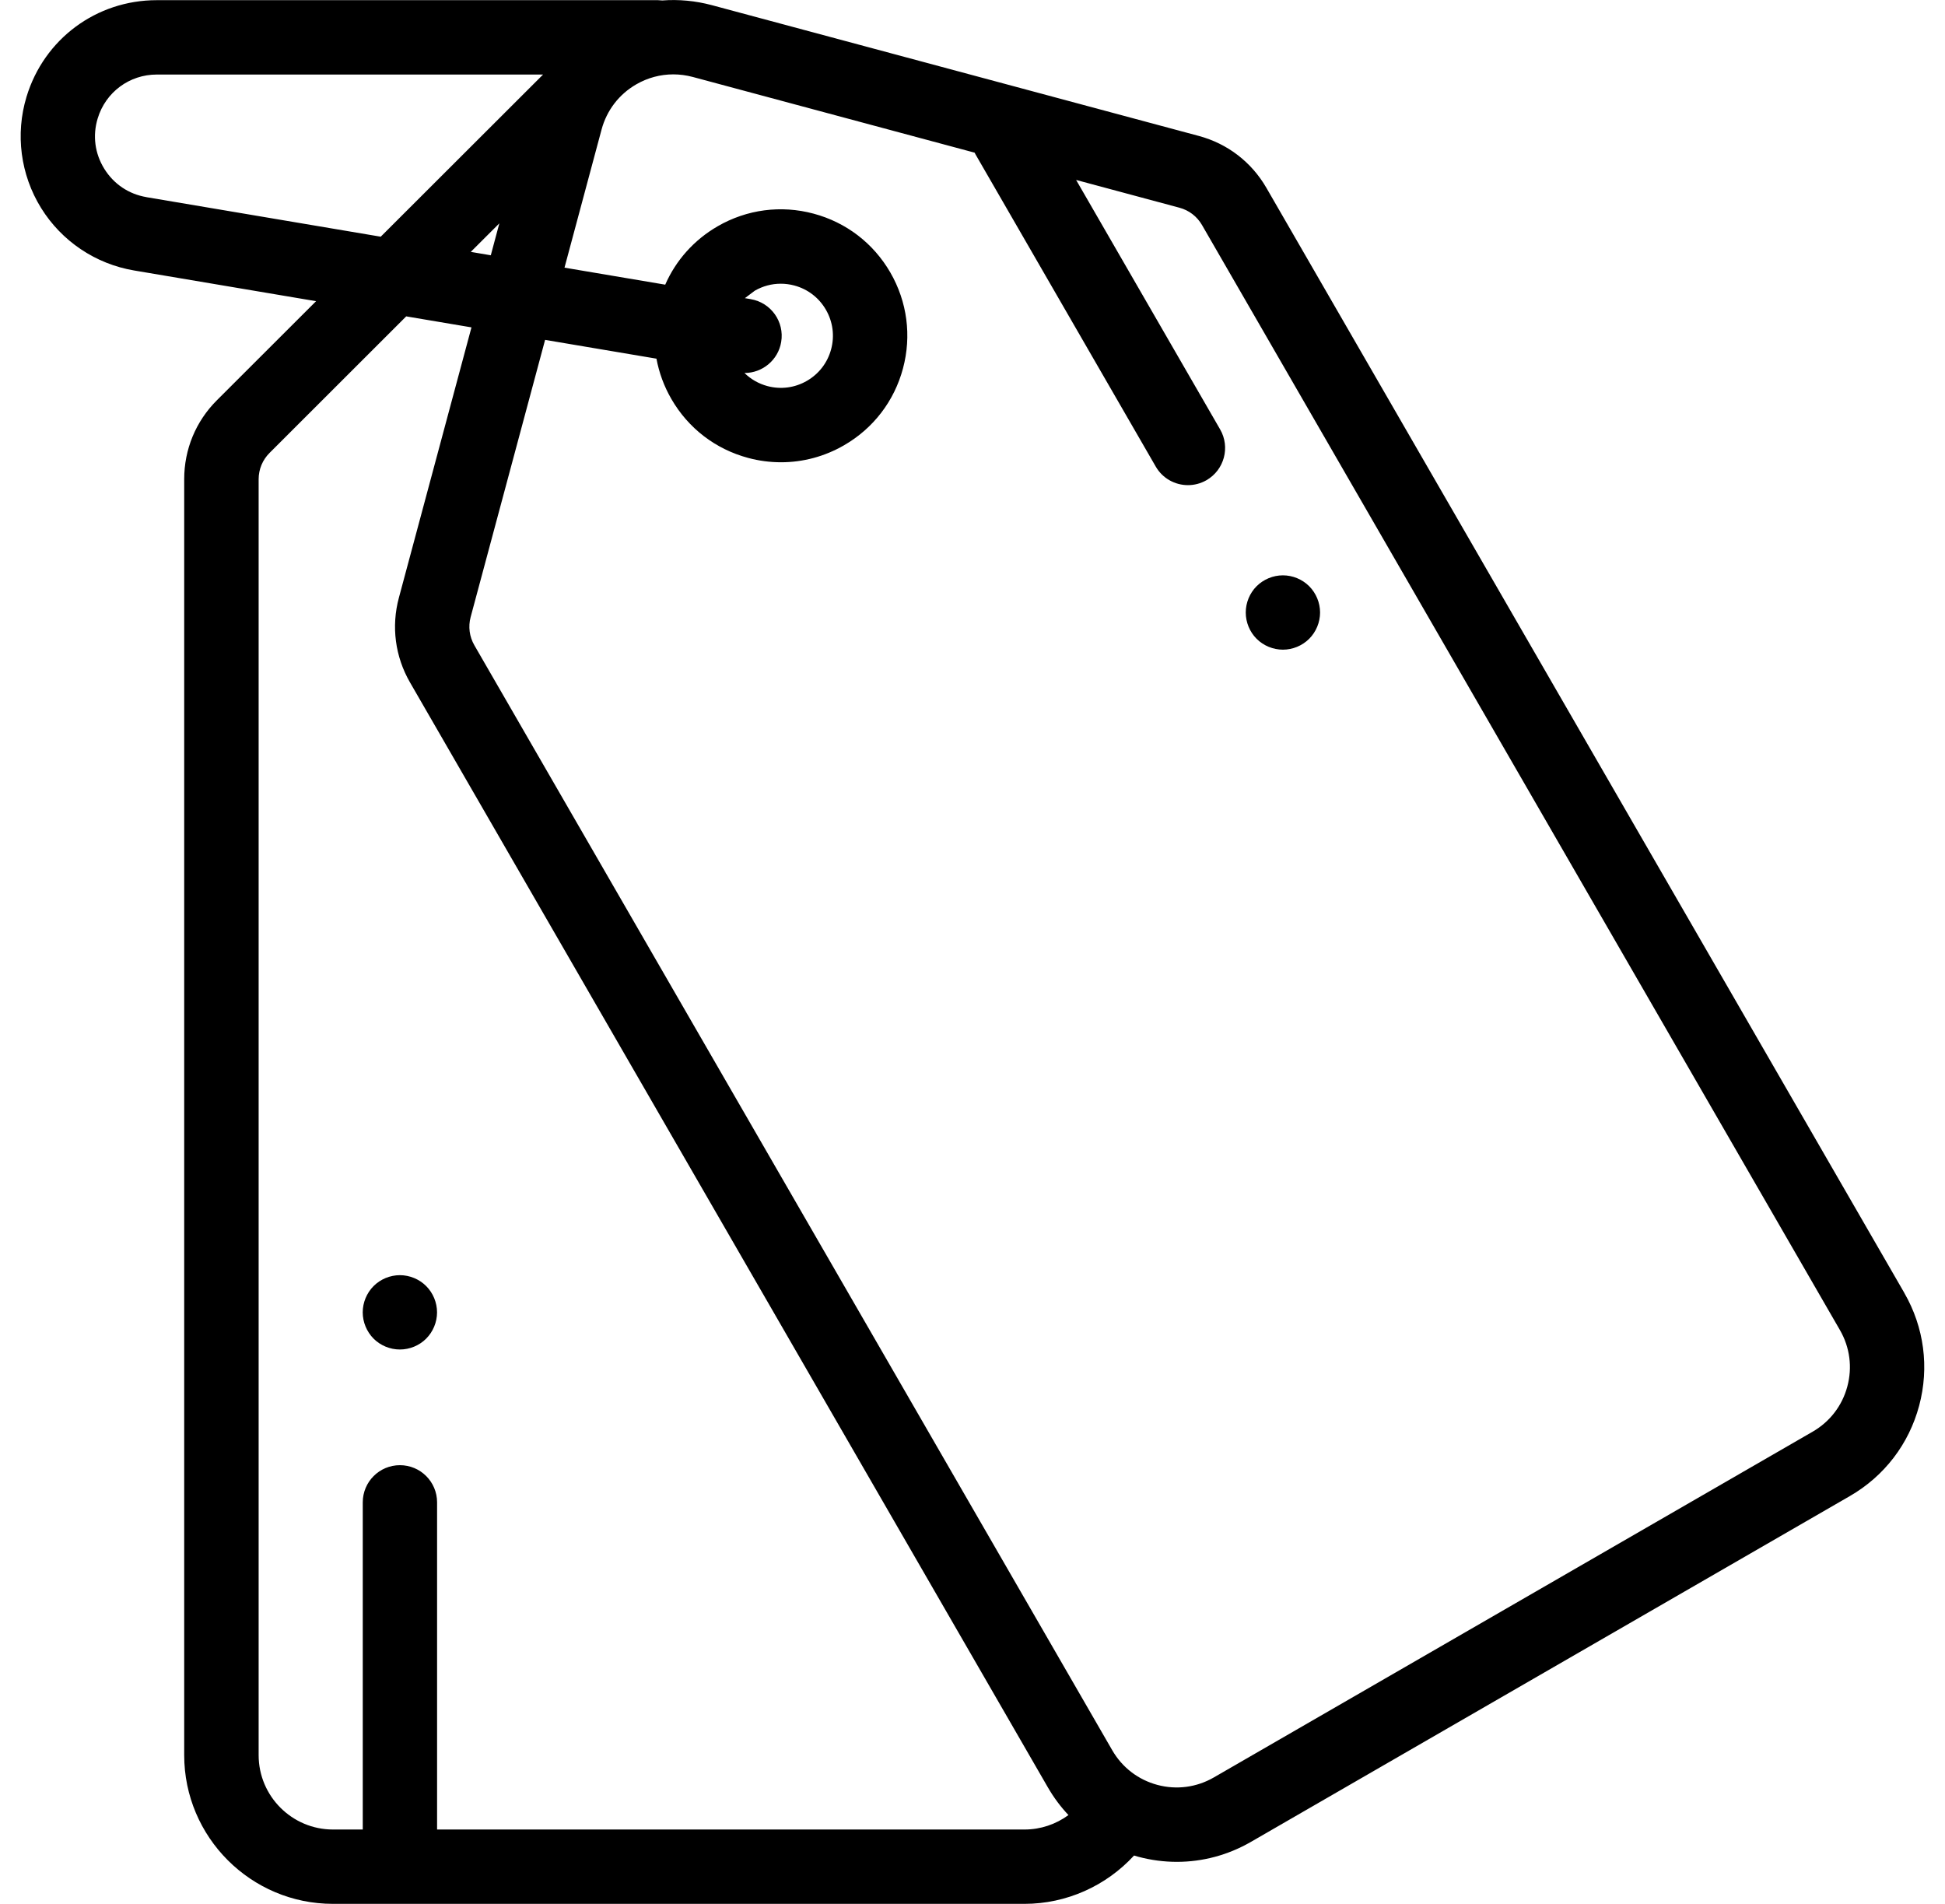 <svg width="100%" height="100%" viewBox="0 0 47 46" xmlns="http://www.w3.org/2000/svg" fill="none" style="color: inherit;"><path d="M46.017 31.238l-15.415-26.699c-.36-.623-.94-1.069-1.635-1.255l-11.764-3.159c-.397-.106-.801-.144-1.199-.114l-.106-.007h-12.11c-1.459 0-2.724.938-3.147 2.334-.274.904-.146 1.883.351 2.686.497.803 1.317 1.354 2.248 1.511l4.398.742-2.397 2.394c-.51.509-.79 1.186-.79 1.907v30.828c0 1.982 1.612 3.594 3.594 3.594h16.711c1.017 0 1.974-.435 2.648-1.168l.098.029c.31.083.624.124.936.124.623 0 1.237-.163 1.791-.483l14.472-8.355c.831-.48 1.426-1.255 1.674-2.182s.121-1.895-.359-2.727zm-42.477-26.475c-.429-.072-.791-.316-1.02-.685-.229-.37-.286-.802-.159-1.218.192-.633.766-1.059 1.428-1.059h9.334l-3.923 3.918-5.66-.955zm8.527.632l-.207.773-.484-.082.692-.691zm12.69 38.809h-14.195v-7.905c0-.496-.402-.898-.898-.898s-.898.402-.898.898v7.905h-.719c-.991 0-1.797-.806-1.797-1.797v-30.828c0-.24.094-.466.264-.636l3.302-3.299 1.577.266-1.754 6.532c-.187.696-.091 1.423.269 2.047l15.414 26.698c.141.244.308.468.497.668-.303.222-.673.349-1.06.349zm19.883-10.704c-.124.464-.422.851-.837 1.091l-14.472 8.355c-.416.24-.9.304-1.363.18-.464-.124-.851-.422-1.091-.837l-15.414-26.698c-.12-.208-.152-.45-.09-.682l1.799-6.697 2.691.454c.063.339.183.668.361.975.408.707 1.067 1.212 1.855 1.423.263.071.53.105.796.105.529 0 1.052-.139 1.522-.411.707-.408 1.212-1.067 1.423-1.855.211-.788.103-1.611-.305-2.318-.408-.707-1.067-1.212-1.855-1.423-.788-.211-1.611-.103-2.318.305-.569.329-1.008.82-1.267 1.411l-2.434-.411.896-3.338c.125-.464.422-.851.838-1.091.277-.16.584-.241.895-.241.156 0 .314.021.469.062l6.813 1.83.018.036 4.358 7.548c.166.288.468.449.779.449.152 0 .307-.039.448-.12.43-.248.577-.798.329-1.227l-3.48-6.027 2.497.671c.232.062.425.211.545.418l15.415 26.699c.24.416.304.9.179 1.364zm-26.502-26.273l-.138-.023.239-.18c.194-.112.409-.169.627-.169.109 0 .219.014.328.043.325.087.596.295.764.586.168.291.213.63.126.954-.087.325-.295.596-.586.764-.291.168-.63.213-.954.126-.212-.057-.401-.166-.554-.316h.002c.43 0 .811-.31.885-.749.083-.489-.247-.953-.736-1.035zM10.298 31.073c-.167-.167-.399-.263-.635-.263s-.468.096-.635.263c-.167.167-.263.399-.263.636 0 .235.096.467.263.635.167.167.399.262.635.262s.468-.095.635-.262c.167-.168.263-.399.263-.635 0-.237-.096-.469-.263-.636zM31.636 14.164c-.167-.167-.399-.263-.635-.263-.237 0-.468.096-.636.263-.167.167-.262.399-.262.635 0 .237.095.468.262.635.168.168.4.263.636.263s.467-.095.635-.263c.167-.167.263-.399.263-.635s-.096-.467-.263-.635z" fill="currentColor"/></svg>